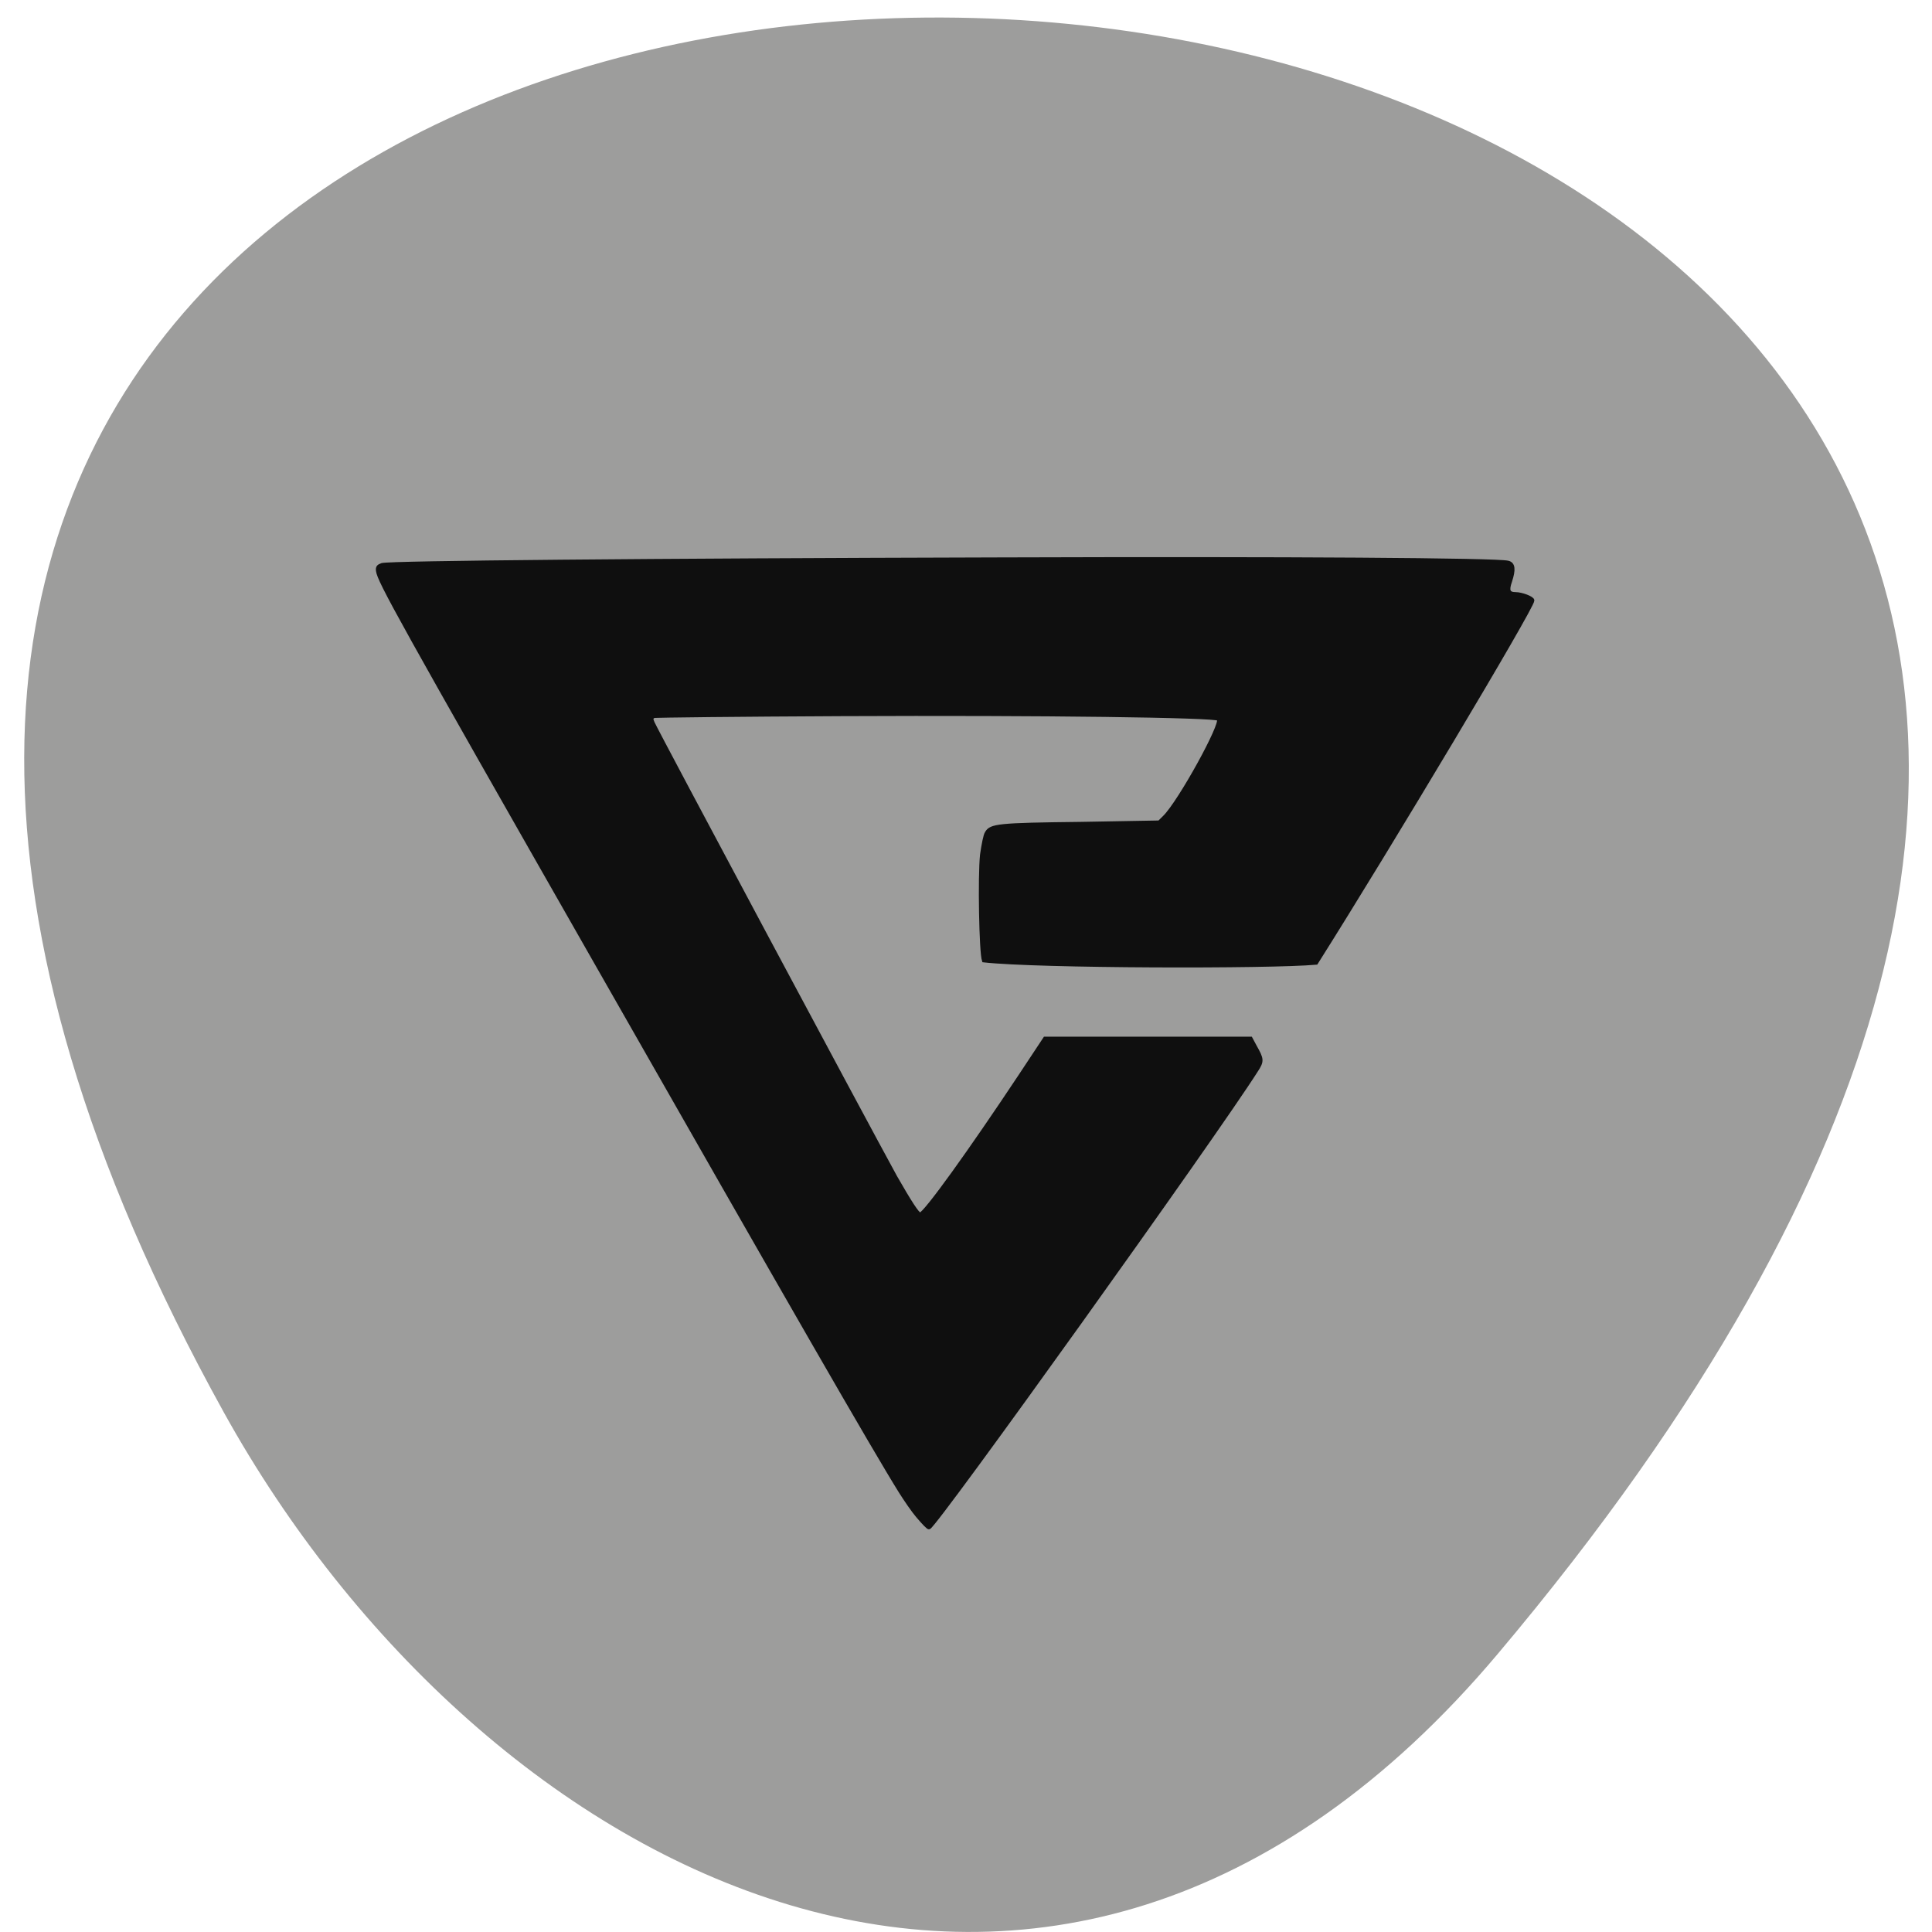 <svg xmlns="http://www.w3.org/2000/svg" viewBox="0 0 16 16"><path d="m 12.402 13.699 c 13.906 -16.496 -19.875 -18.84 -10.547 -2 c 2.129 3.84 6.863 6.371 10.547 2" fill="#9d9d9c"/><path d="m 123.15 207.75 c -0.758 -0.856 -1.861 -2.435 -2.551 -3.489 c -3.792 -5.858 -15.856 -26.13 -44.05 -73.919 c -28.955 -49.04 -31.712 -53.909 -31.919 -55.36 c -0.069 -0.527 0.069 -0.658 0.62 -0.856 c 1.103 -0.329 38.675 -0.658 89.9 -0.79 c 42.05 -0.132 72.04 0.066 73.7 0.461 c 0.827 0.197 0.896 0.987 0.345 2.633 c -0.483 1.316 -0.276 1.777 0.758 1.777 c 0.896 0 2.482 0.592 2.482 0.922 c 0 0.987 -20.682 34.425 -31.436 50.881 c -6.687 0.592 -40.536 0.527 -48.33 -0.329 c -0.414 -1.119 -0.62 -11.782 -0.276 -14.876 c 0.207 -1.382 0.483 -2.765 0.689 -3.03 c 0.62 -1.053 1.586 -1.185 13.65 -1.316 l 11.444 -0.197 l 0.758 -0.724 c 2.206 -2.106 8.48 -13.1 7.859 -13.757 c -0.483 -0.461 -25.37 -0.79 -54.807 -0.658 c -14.753 0.066 -27.02 0.197 -27.23 0.263 c -0.345 0.197 -0.414 0.329 -0.138 0.922 c 0.552 1.251 30.816 55.95 35.23 63.717 c 2.068 3.489 3.24 5.266 3.585 5.266 c 0.689 0 7.377 -9.02 14.477 -19.352 l 3.654 -5.332 h 29.92 l 0.62 1.119 c 1.034 1.777 1.103 2.041 0.207 3.357 c -5.86 8.952 -46.534 63.848 -47.568 64.18 c -0.138 0.066 -0.827 -0.658 -1.586 -1.514" transform="matrix(0.057 0 0 0.059 0.584 0.304)" fill="#0f0f0f" stroke="#0f0f0f" stroke-width="0.495"/></svg>